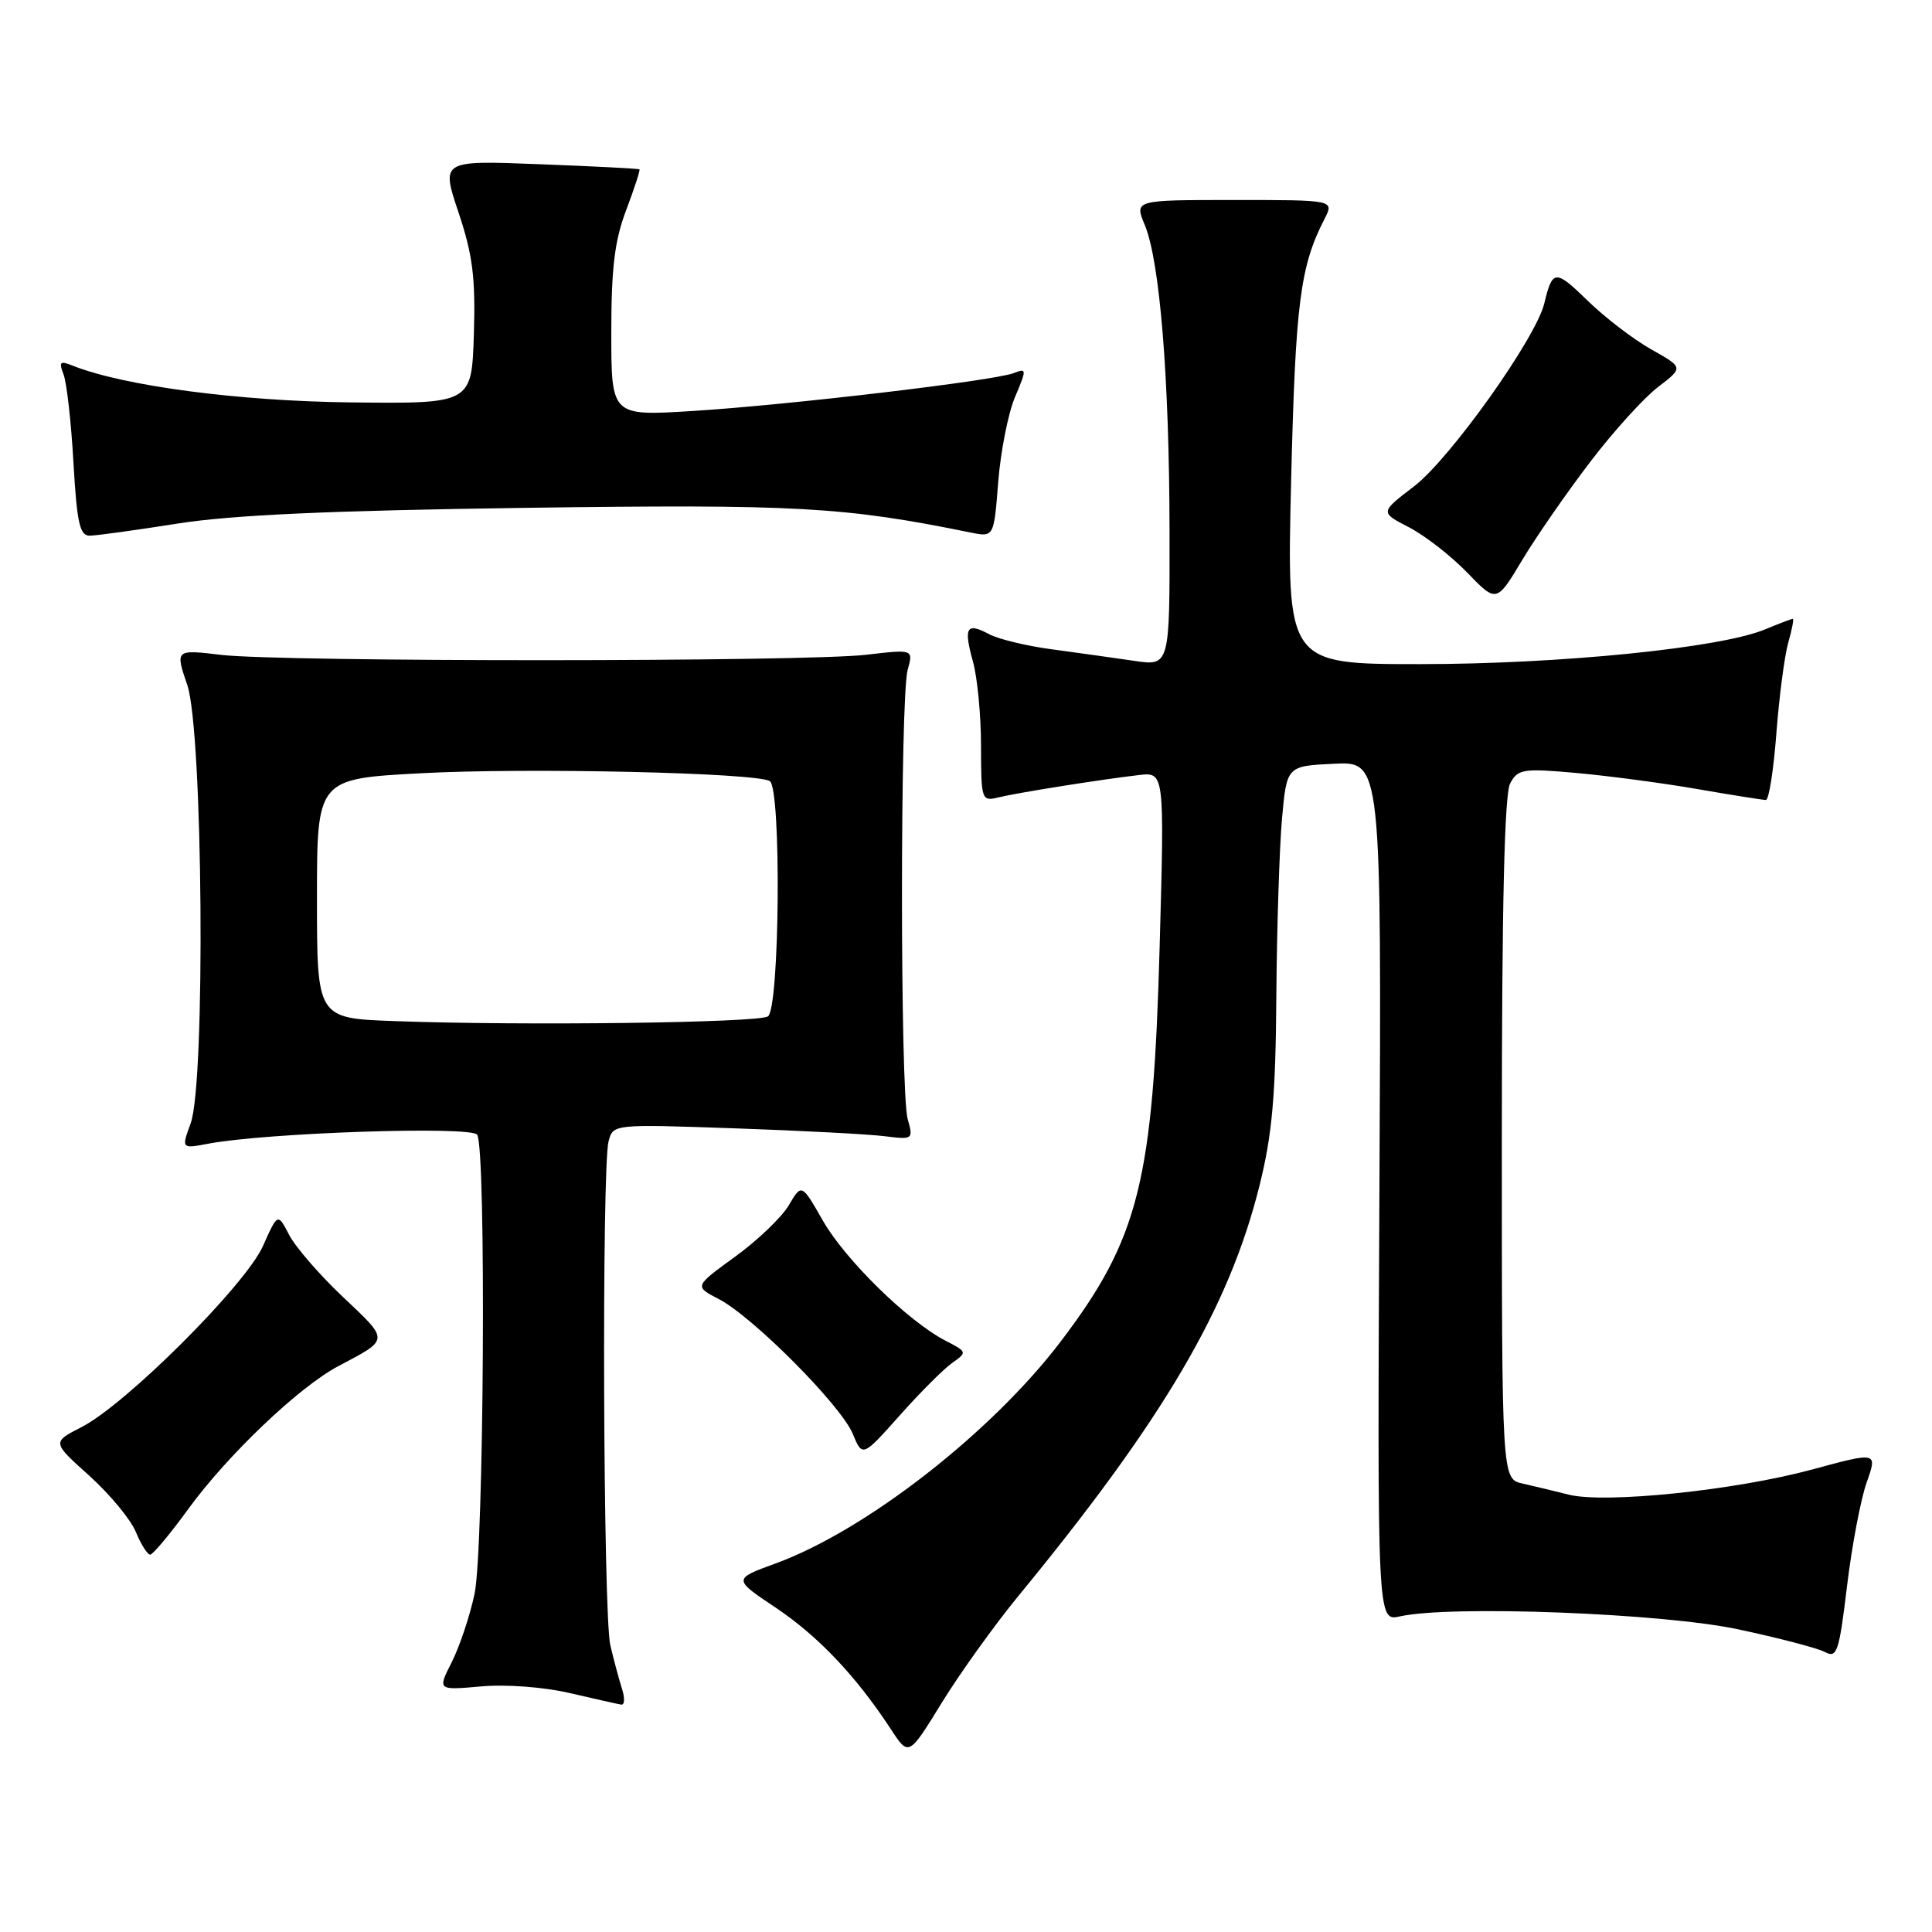 <?xml version="1.0" encoding="UTF-8" standalone="no"?>
<!DOCTYPE svg PUBLIC "-//W3C//DTD SVG 1.1//EN" "http://www.w3.org/Graphics/SVG/1.1/DTD/svg11.dtd" >
<svg xmlns="http://www.w3.org/2000/svg" xmlns:xlink="http://www.w3.org/1999/xlink" version="1.1" viewBox="0 0 256 256">
 <g >
 <path fill="currentColor"
d=" M 134.92 211.50 C 154.18 188.07 162.87 173.28 166.90 157.06 C 168.57 150.35 169.03 145.22 169.12 132.06 C 169.19 122.95 169.53 112.35 169.87 108.50 C 170.50 101.50 170.50 101.50 176.78 101.20 C 183.06 100.90 183.06 100.90 182.78 157.88 C 182.50 214.85 182.50 214.85 185.50 214.18 C 192.16 212.68 220.23 213.75 230.29 215.89 C 235.67 217.03 240.86 218.39 241.83 218.91 C 243.41 219.75 243.69 218.90 244.74 210.17 C 245.38 204.85 246.55 198.67 247.34 196.44 C 248.78 192.37 248.78 192.37 240.14 194.71 C 229.94 197.48 212.66 199.26 207.87 198.05 C 206.01 197.58 203.26 196.92 201.75 196.58 C 199.00 195.96 199.00 195.96 199.00 150.92 C 199.00 119.97 199.35 105.22 200.10 103.81 C 201.12 101.90 201.79 101.79 208.85 102.42 C 213.06 102.80 220.27 103.75 224.88 104.55 C 229.49 105.35 233.59 106.00 233.99 106.00 C 234.39 106.00 235.01 102.02 235.38 97.16 C 235.75 92.30 236.46 86.90 236.95 85.16 C 237.45 83.42 237.72 82.00 237.55 82.00 C 237.38 82.00 235.73 82.63 233.87 83.40 C 227.97 85.86 206.71 88.00 188.16 88.00 C 170.50 88.00 170.50 88.00 171.08 63.75 C 171.65 40.16 172.27 35.29 175.51 29.00 C 176.79 26.50 176.79 26.50 163.55 26.50 C 150.31 26.50 150.31 26.50 151.68 29.79 C 153.69 34.60 154.94 50.03 154.97 70.39 C 155.00 88.27 155.00 88.27 150.25 87.56 C 147.64 87.18 142.76 86.49 139.40 86.04 C 136.05 85.60 132.29 84.69 131.06 84.03 C 128.06 82.43 127.66 83.11 128.92 87.66 C 129.51 89.77 129.99 94.81 129.99 98.86 C 130.00 105.98 130.07 106.20 132.25 105.67 C 134.82 105.04 145.83 103.29 150.90 102.70 C 154.30 102.30 154.30 102.30 153.66 125.40 C 152.81 156.49 150.92 164.07 140.63 177.65 C 131.48 189.74 114.76 202.78 102.81 207.15 C 97.11 209.23 97.11 209.23 102.81 213.04 C 108.44 216.82 113.45 222.11 118.04 229.12 C 120.41 232.75 120.41 232.75 124.79 225.62 C 127.20 221.71 131.76 215.35 134.92 211.50 Z  M 82.41 223.75 C 82.02 222.51 81.32 219.93 80.87 218.00 C 79.92 213.98 79.72 154.65 80.64 151.22 C 81.25 148.95 81.25 148.95 97.37 149.51 C 106.24 149.82 115.20 150.29 117.27 150.56 C 120.98 151.02 121.03 150.98 120.27 148.27 C 119.27 144.68 119.26 92.34 120.27 88.76 C 121.03 86.03 121.03 86.03 114.77 86.76 C 106.68 87.71 37.40 87.72 29.36 86.78 C 23.21 86.05 23.21 86.05 24.82 90.78 C 26.89 96.90 27.25 143.45 25.26 148.86 C 24.03 152.22 24.03 152.22 27.63 151.54 C 35.42 150.08 62.48 149.18 63.23 150.36 C 64.44 152.23 64.13 205.30 62.88 211.20 C 62.26 214.12 60.90 218.18 59.86 220.24 C 57.97 223.97 57.97 223.97 63.74 223.46 C 67.05 223.16 72.05 223.54 75.50 224.34 C 78.80 225.11 81.87 225.80 82.32 225.87 C 82.77 225.94 82.81 224.99 82.41 223.75 Z  M 24.97 199.92 C 30.18 192.77 39.64 183.76 44.83 181.02 C 51.65 177.41 51.63 177.71 45.49 171.90 C 42.36 168.95 39.13 165.22 38.31 163.62 C 36.80 160.72 36.80 160.72 34.84 165.11 C 32.53 170.28 16.67 186.11 10.80 189.10 C 6.89 191.10 6.89 191.10 11.81 195.52 C 14.52 197.96 17.30 201.31 17.99 202.97 C 18.68 204.64 19.54 206.00 19.90 206.00 C 20.25 206.00 22.54 203.27 24.97 199.92 Z  M 126.19 180.58 C 128.17 179.19 128.16 179.13 125.29 177.65 C 120.33 175.09 112.01 166.94 109.04 161.75 C 106.22 156.81 106.22 156.81 104.51 159.72 C 103.57 161.31 100.36 164.38 97.39 166.53 C 91.99 170.45 91.99 170.45 95.24 172.13 C 99.75 174.47 111.43 186.21 112.99 189.98 C 114.28 193.09 114.28 193.09 119.22 187.55 C 121.93 184.50 125.07 181.36 126.19 180.58 Z  M 210.73 61.18 C 213.80 57.15 217.84 52.70 219.70 51.28 C 223.08 48.70 223.08 48.70 218.79 46.29 C 216.43 44.96 212.64 42.06 210.37 39.84 C 206.09 35.67 205.71 35.69 204.63 40.19 C 203.54 44.79 192.13 60.81 187.36 64.45 C 182.86 67.89 182.86 67.89 186.68 69.86 C 188.78 70.94 192.25 73.64 194.40 75.86 C 198.30 79.89 198.30 79.89 201.71 74.19 C 203.59 71.06 207.65 65.21 210.73 61.18 Z  M 23.50 69.38 C 30.69 68.24 43.66 67.65 69.68 67.29 C 105.56 66.80 111.83 67.15 128.60 70.56 C 131.70 71.19 131.70 71.19 132.27 63.84 C 132.59 59.81 133.59 54.75 134.49 52.62 C 136.06 48.91 136.06 48.76 134.32 49.44 C 131.72 50.45 104.46 53.67 91.75 54.46 C 81.00 55.13 81.00 55.13 81.00 44.08 C 81.00 35.49 81.44 31.86 82.98 27.82 C 84.06 24.96 84.85 22.54 84.73 22.44 C 84.60 22.34 78.64 22.03 71.47 21.76 C 58.44 21.25 58.44 21.25 60.76 28.16 C 62.64 33.80 63.02 36.78 62.79 44.29 C 62.50 53.50 62.50 53.50 46.48 53.32 C 31.54 53.15 16.30 51.13 9.58 48.43 C 7.96 47.78 7.78 47.96 8.41 49.58 C 8.83 50.63 9.43 55.89 9.73 61.25 C 10.19 69.31 10.57 71.00 11.90 70.98 C 12.78 70.97 18.00 70.25 23.50 69.38 Z  M 52.25 135.30 C 42.00 134.93 42.00 134.93 42.00 119.07 C 42.00 103.20 42.00 103.20 55.75 102.46 C 69.80 101.70 100.20 102.39 102.00 103.50 C 103.55 104.46 103.32 133.68 101.75 134.68 C 100.42 135.53 69.25 135.93 52.25 135.30 Z "/>
</g>
</svg>